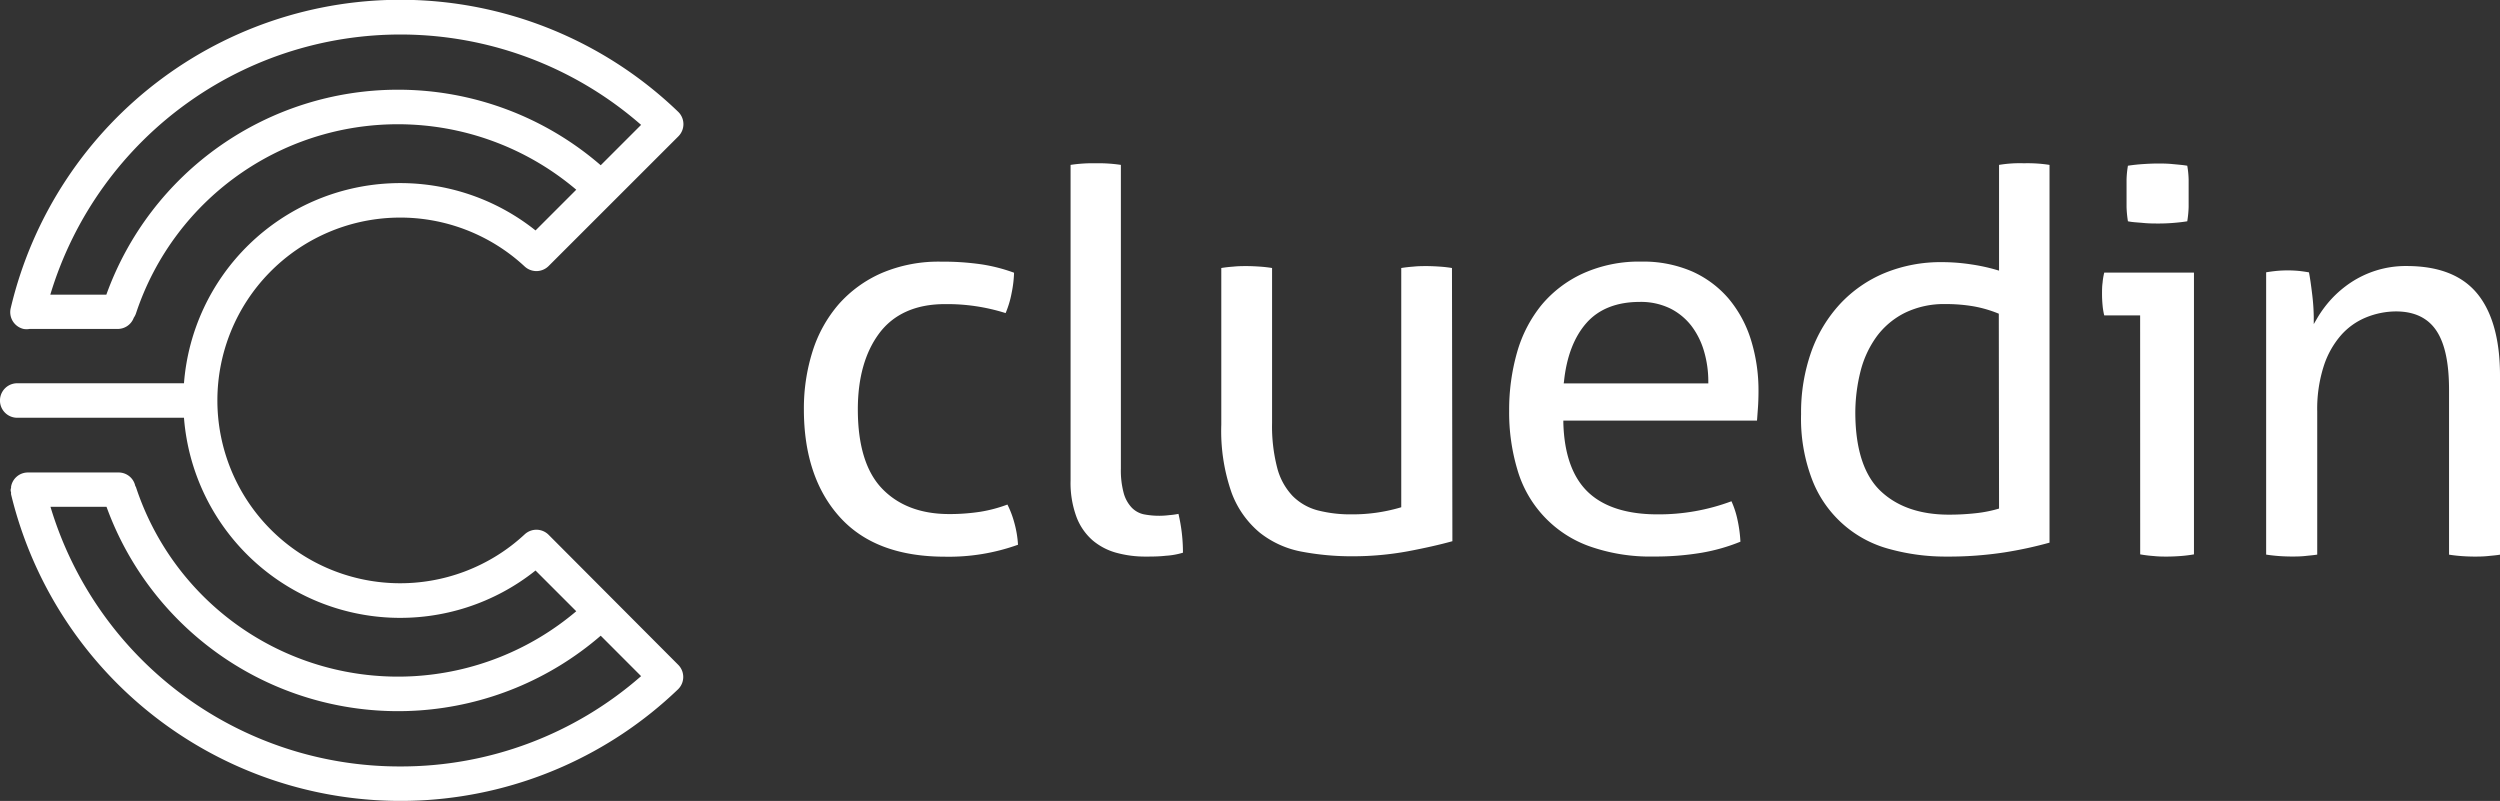 <svg xmlns="http://www.w3.org/2000/svg" viewBox="0 0 418 133.92"><rect x="0" y="0" width="418" height="133.92" fill="#333333" stroke="none"/><defs><style>.cls-1{fill:#fff;}</style></defs><title>Logo-white</title><g id="Layer_2" data-name="Layer 2"><g id="Layer_1-2" data-name="Layer 1"><path class="cls-1" d="M168.44,84.36a23.55,23.55,0,0,1-4.55,1.21,33.76,33.76,0,0,1-5.2.38c-4.72,0-8.48-1.43-11.19-4.24s-4.07-7.26-4.07-13.26c0-5.25,1.2-9.53,3.58-12.72s6.09-4.88,10.94-4.88a32.32,32.32,0,0,1,10.19,1.5,16.22,16.22,0,0,0,1-3.34,19.41,19.41,0,0,0,.41-3.41,28.05,28.05,0,0,0-5.37-1.39,44.59,44.59,0,0,0-6.8-.46,24.23,24.23,0,0,0-10,1.92,20.58,20.58,0,0,0-7.16,5.21,22.26,22.26,0,0,0-4.34,7.8,31.55,31.55,0,0,0-1.47,9.77c0,7.52,2,13.57,6,18s9.86,6.63,17.63,6.63a34.14,34.14,0,0,0,12.17-2,17.41,17.41,0,0,0-.63-3.73A15.63,15.63,0,0,0,168.44,84.36Z"/><path class="cls-1" d="M242.77,44.81c-.61-.1-1.27-.18-2-.23s-1.59-.09-2.24-.09-1.39,0-2.24.09c-.7.05-1.36.13-2,.23v40l-.23.07A28.29,28.29,0,0,1,226,86a21.92,21.92,0,0,1-5.65-.66,9.24,9.24,0,0,1-4.23-2.42,10.72,10.72,0,0,1-2.58-4.73,27.66,27.66,0,0,1-.85-7.47V44.81c-.61-.1-1.29-.18-2-.23-.88-.06-1.64-.09-2.29-.09s-1.32,0-2.2.09c-.72.05-1.4.13-2,.23V71a31.25,31.25,0,0,0,1.74,11.43,15.82,15.82,0,0,0,4.73,6.66,16,16,0,0,0,6.94,3.14,44.77,44.77,0,0,0,8.51.78,51.09,51.09,0,0,0,9.25-.83c2.87-.54,5.38-1.11,7.47-1.69Z"/><path class="cls-1" d="M290.5,86.87a14.8,14.8,0,0,0-1-3.06A34.67,34.67,0,0,1,277.11,86c-5.07,0-9-1.25-11.59-3.72s-4-6.38-4.13-11.64v-.31h32.38c.05-.62.1-1.35.16-2.18s.09-1.86.09-2.72a28.46,28.46,0,0,0-1.29-8.7A19.84,19.84,0,0,0,289,49.9a17.32,17.32,0,0,0-6.09-4.52,20.58,20.58,0,0,0-8.47-1.64,22.76,22.76,0,0,0-9.81,2A19.68,19.68,0,0,0,257.74,51a22.13,22.13,0,0,0-4.08,7.89,35.07,35.07,0,0,0-1.33,9.83,33.36,33.36,0,0,0,1.38,9.82,19.29,19.29,0,0,0,11.86,12.73,30.38,30.38,0,0,0,11,1.78,46.56,46.56,0,0,0,8-.64A31.12,31.12,0,0,0,291,90.57,22.47,22.47,0,0,0,290.5,86.87Zm-29-23.1c.43-4.12,1.68-7.4,3.73-9.74s5.07-3.55,8.93-3.55a11.21,11.21,0,0,1,5.13,1.11,10.33,10.33,0,0,1,3.54,2.93,13,13,0,0,1,2.09,4.23,18,18,0,0,1,.71,5.05v.3H261.45Z"/><path class="cls-1" d="M418,62.78c0-6-1.29-10.65-3.83-13.72s-6.48-4.58-11.78-4.58a16.56,16.56,0,0,0-5.17.77,16.73,16.73,0,0,0-4.18,2A18.19,18.19,0,0,0,389.81,50a18.88,18.88,0,0,0-2.32,3.11l-.63,1.08V53a34.46,34.46,0,0,0-.28-3.92c-.17-1.42-.34-2.61-.52-3.54-.61-.11-1.15-.18-1.65-.24a20.54,20.54,0,0,0-3.82,0c-.54.06-1.11.13-1.69.23v47.2c.59.09,1.25.17,2,.23s1.64.09,2.29.09,1.4,0,2.25-.09,1.38-.13,2-.23V68.82a23.46,23.46,0,0,1,1.08-7.58,14.75,14.75,0,0,1,2.88-5.17,11.29,11.29,0,0,1,4.21-3,13.42,13.42,0,0,1,5-1c3.08,0,5.36,1.1,6.78,3.26s2.09,5.43,2.09,9.87V92.74c.58.09,1.23.17,2,.23s1.59.09,2.24.09,1.41,0,2.29-.09,1.42-.13,2-.23Z"/><path class="cls-1" d="M195.5,86.13a13.54,13.54,0,0,1-4.28-.14,4,4,0,0,1-2-1.12,5.75,5.75,0,0,1-1.33-2.4,14.61,14.61,0,0,1-.48-4.17V27.57a25,25,0,0,0-4.21-.27,24.71,24.71,0,0,0-4.2.27V80.35a16.41,16.41,0,0,0,1,6.12,9.76,9.76,0,0,0,2.69,3.88,10.39,10.39,0,0,0,3.95,2.07,18.17,18.17,0,0,0,4.91.64c1,0,2.16,0,3.4-.14a12.38,12.38,0,0,0,2.84-.51,28.26,28.26,0,0,0-.75-6.49A12.51,12.51,0,0,1,195.5,86.13Z"/><path class="cls-1" d="M334.24,27.57V45.25l-.44-.13a31.28,31.28,0,0,0-4.26-.92,32.54,32.54,0,0,0-4.81-.37,24.65,24.65,0,0,0-9.64,1.83,21.39,21.39,0,0,0-7.44,5.17,23.31,23.31,0,0,0-4.81,8,30.44,30.44,0,0,0-1.7,10.41,28.48,28.48,0,0,0,1.92,11.14A19.08,19.08,0,0,0,316,91.82a35.11,35.11,0,0,0,9.4,1.24,61.65,61.65,0,0,0,9.68-.69,66.69,66.69,0,0,0,7.6-1.64V27.57a23.78,23.78,0,0,0-4.28-.27A21,21,0,0,0,334.24,27.57Zm0,57.46-.23.07a21.39,21.39,0,0,1-3.67.71,39.91,39.91,0,0,1-4.5.24c-4.77,0-8.59-1.31-11.36-3.91s-4.21-6.91-4.27-12.85A28.47,28.47,0,0,1,311.1,62a16.9,16.9,0,0,1,2.74-5.82,13.17,13.17,0,0,1,4.71-3.9,14.92,14.92,0,0,1,6.74-1.44,27.49,27.49,0,0,1,4.7.38A20.5,20.5,0,0,1,334,52.37l.2.08Z"/><path class="cls-1" d="M357.83,52.74h-6a11,11,0,0,1-.28-1.7c-.06-.64-.09-1.27-.09-1.88s0-1.24.09-1.88a11,11,0,0,1,.28-1.7h15V92.69a21.88,21.88,0,0,1-2.27.28c-.83.06-1.59.09-2.27.09s-1.34,0-2.18-.09a21.64,21.64,0,0,1-2.27-.28Z"/><path class="cls-1" d="M355.79,37a18.54,18.54,0,0,1-.23-2.39c0-.86,0-1.62,0-2.3s0-1.44,0-2.3a16.1,16.1,0,0,1,.23-2.3q1.21-.19,2.6-.28c.93-.06,1.73-.09,2.41-.09s1.48,0,2.41.09,1.76.15,2.5.28a15.49,15.49,0,0,1,.23,2.3c0,.86,0,1.62,0,2.3s0,1.44,0,2.3a17.79,17.79,0,0,1-.23,2.39c-.74.12-1.56.21-2.45.28s-1.69.09-2.37.09-1.57,0-2.5-.09S356.6,37.17,355.79,37Z"/><path class="cls-1" d="M91.73,89.42a2.88,2.88,0,0,0-4-.08,30.57,30.57,0,1,1,0-44.78,2.89,2.89,0,0,0,4-.08L113.4,22.82a2.88,2.88,0,0,0,0-4.12A66.95,66.95,0,0,0,1.8,51.49,2.88,2.88,0,0,0,3.94,55a2.87,2.87,0,0,0,1,0c.08,0,.15,0,.23,0H19.69a2.87,2.87,0,0,0,2.68-1.88,2.84,2.84,0,0,0,.36-.7A46.12,46.12,0,0,1,96.35,31.72l-6.81,6.81A36.27,36.27,0,0,0,30.76,64.08H2.88a2.88,2.88,0,1,0,0,5.77H30.76A36.27,36.27,0,0,0,89.54,95.39l6.81,6.81A46.12,46.12,0,0,1,22.74,81.47c0-.08-.09-.14-.12-.21A2.84,2.84,0,0,0,19.85,79H4.63a2.85,2.85,0,0,0-2.78,2.38c0,.07,0,.14,0,.21a.93.93,0,0,0,0,.72,2.73,2.73,0,0,0,0,.34,67,67,0,0,0,111.52,32.6,2.88,2.88,0,0,0,0-4.12ZM66.59,15A51.82,51.82,0,0,0,17.78,49.27H8.41a61.14,61.14,0,0,1,98.78-28.39l-6.75,6.75A51.76,51.76,0,0,0,66.59,15ZM67,128.15A60.93,60.93,0,0,1,8.44,84.74h9.37a51.84,51.84,0,0,0,82.63,21.55l6.75,6.76A60.85,60.85,0,0,1,67,128.15Z"/></g></g></svg>